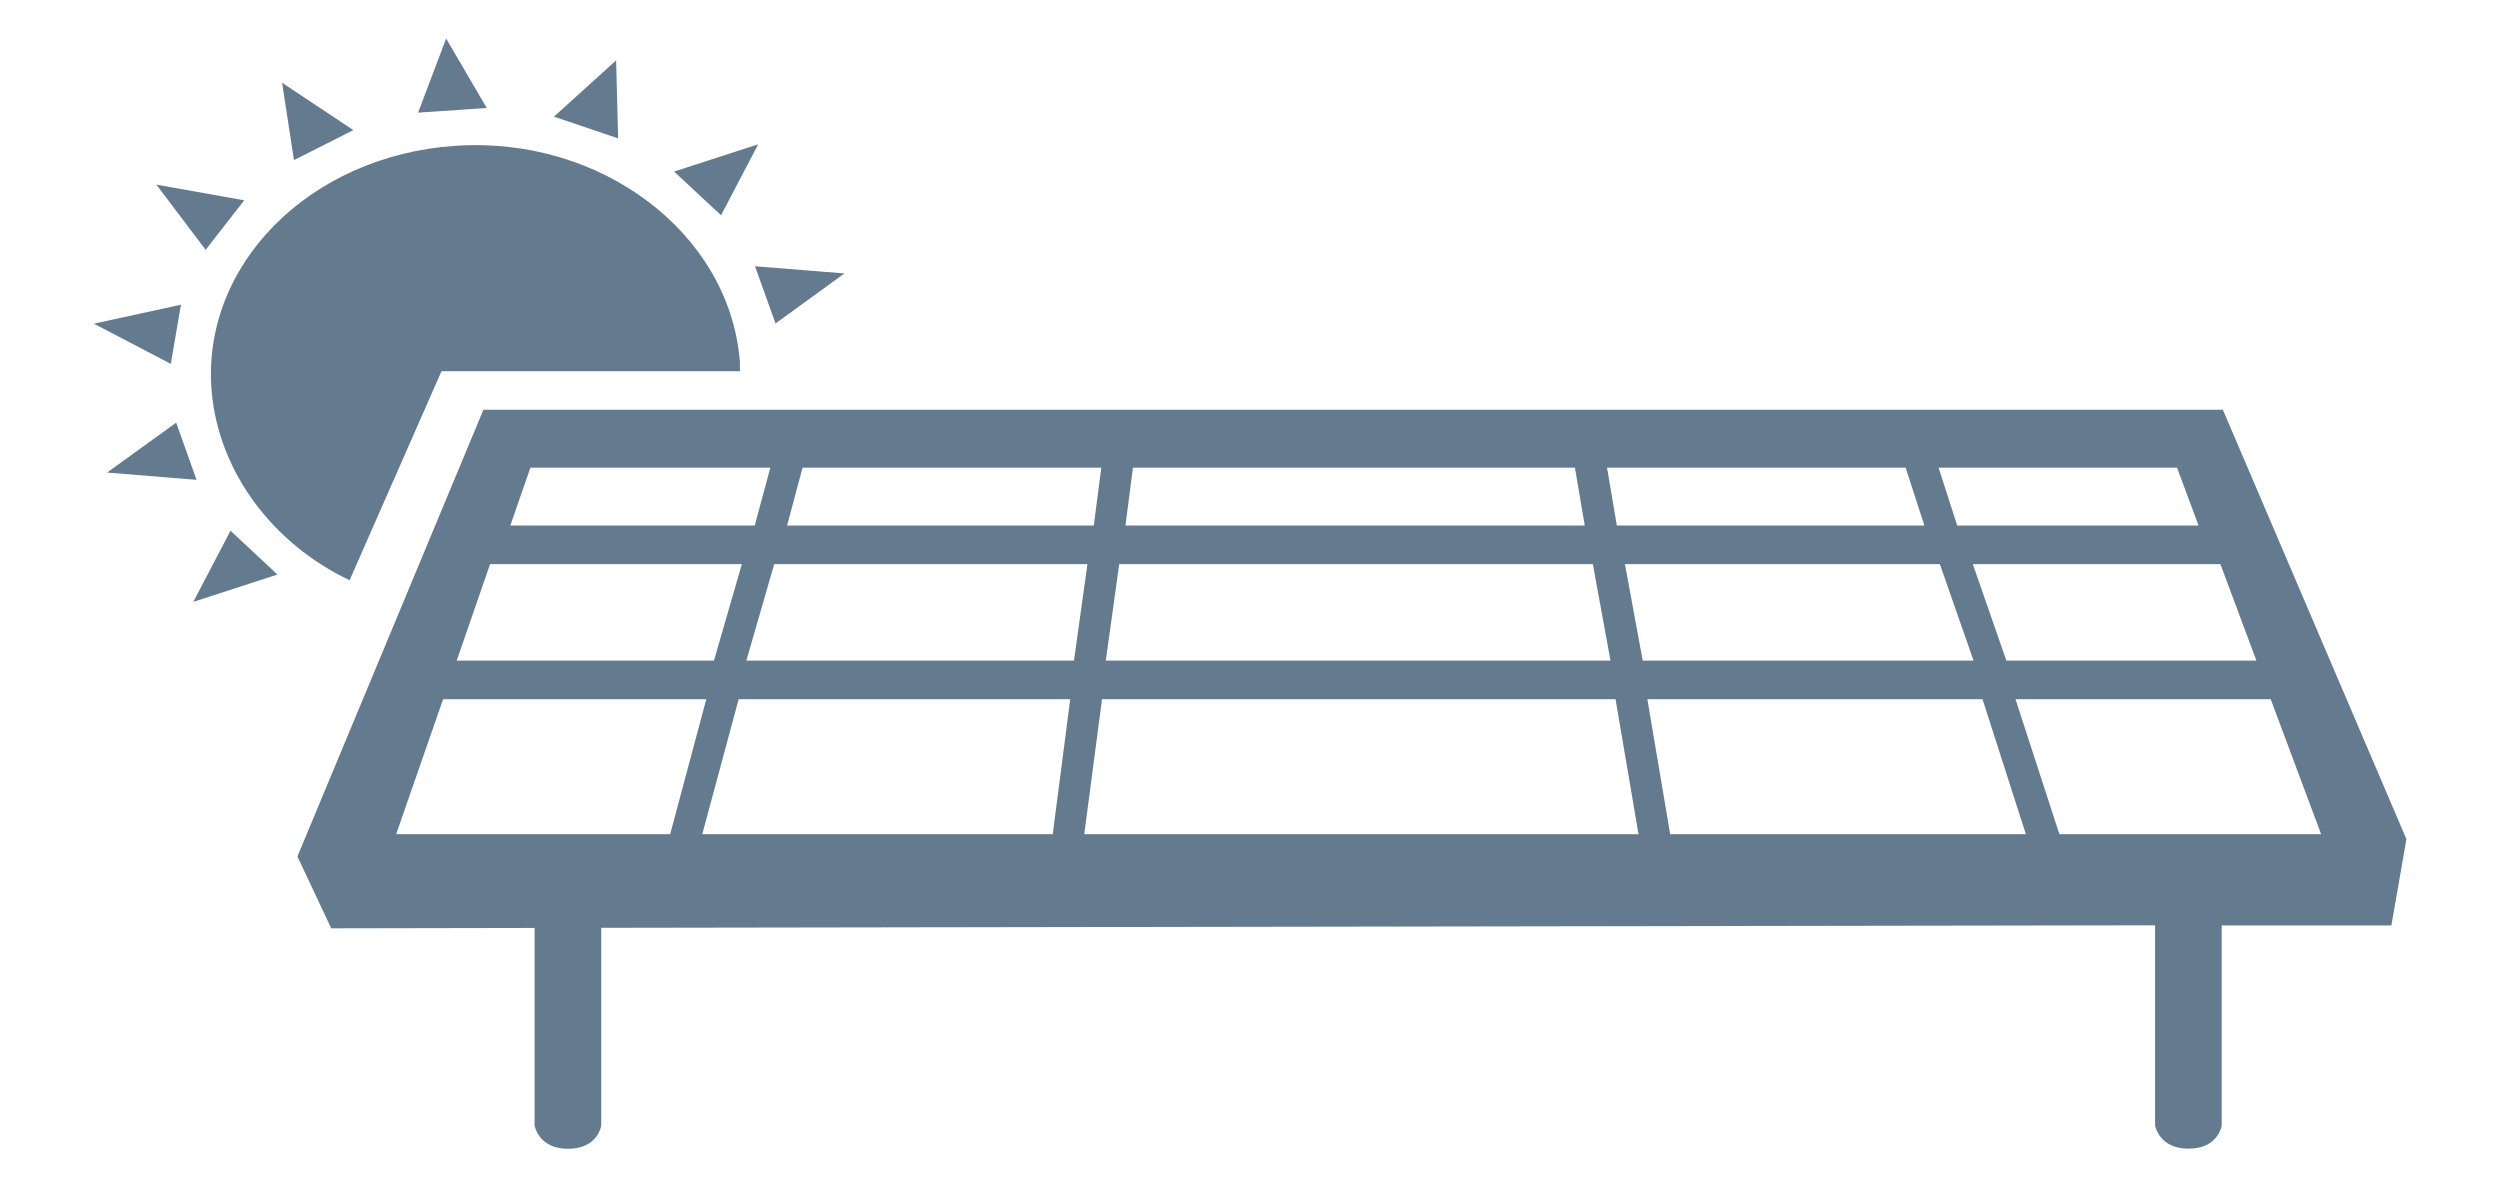 <?xml version='1.0' encoding='utf-8'?>
<!DOCTYPE svg PUBLIC '-//W3C//DTD SVG 1.1//EN' 'http://www.w3.org/Graphics/SVG/1.1/DTD/svg11.dtd'>
<!-- Generated by IcoMoon.io -->
<svg width="512" version="1.1" xmlns="http://www.w3.org/2000/svg" height="243" xmlns:xlink="http://www.w3.org/1999/xlink" xmlns:atv="http://webmi.atvise.com/2007/svgext">
 <defs/>
 <g id="id_1" atv:refpx="255.991" atv:refpy="121.502" transform="matrix(0.925,0,0,0.804,19.235,-60.805)">
  <path fill="#647A8F" id="id_0" atv:refpx="256" atv:refpy="226.848" d="M115.616,91.008L101.856,105.344L116.064,110.88ZM33.28,126.656L13.824,122.656L24.736,139.264ZM77.984,85.44L71.776,104.32L86.976,103.136ZM150.912,158.016L166.176,145.28L146.368,143.456ZM147.072,112.384L128.448,119.328L138.848,130.464ZM57.44,108.768L41.664,96.704L44.288,116.416ZM76.96,170.176L143.04,170.176C143.007,165.248 143.04,167.872 142.976,167.232C140.512,134.976 112.32,110.271 80.032,112.768C47.744,115.264 23.616,143.168 26.08,175.456C27.68,196.032 39.744,214.24 56.608,223.424ZM19.264,153.248L0,158.079L17.024,168.32ZM471.36,180L86.24,180L45.056,293.792L52.544,312.096L97.568,312L97.568,362.336C97.568,362.336 98.4,368.256 104.96,368.256C111.616,368.256 112.32,362.336 112.32,362.336L112.32,311.968L456.352,311.328L456.352,362.304C456.352,362.304 457.183,368.224 463.744,368.224C470.4,368.224 471.104,362.304 471.104,362.304L471.104,311.36L508.671,311.36L511.999,289.376ZM478.784,243.904L423.424,243.904L416,219.328L470.816,219.328ZM461.216,194.752L465.984,209.504L412.544,209.504L408.416,194.752ZM401.12,194.752L405.28,209.504L337.184,209.504L335.008,194.752ZM230.048,194.752L327.904,194.752L330.08,209.504L228.384,209.504ZM227.008,219.328L331.872,219.328L335.776,243.904L224.032,243.904ZM156.896,194.752L223.04,194.752L221.376,209.504L153.472,209.504ZM96.64,194.752L149.76,194.752L146.304,209.504L92.192,209.504ZM87.712,219.328L143.456,219.328L137.28,243.904L80.32,243.904ZM66.912,288.128L77.312,253.727L135.584,253.727L127.584,288.128ZM212.288,288.128L134.688,288.128L142.752,253.727L216.16,253.727ZM144.448,243.904L150.624,219.328L219.968,219.328L216.992,243.904ZM219.264,288.128L223.2,253.727L336.896,253.727L341.984,288.128ZM338.976,219.328L408.704,219.328L416.16,243.904L342.912,243.904ZM348.992,288.128L343.936,253.727L418.144,253.727L427.744,288.128ZM435.168,288.128L425.44,253.727L481.952,253.727L493.12,288.128ZM22.016,228.928L40.64,221.984L30.24,210.816ZM18.208,183.296L2.911,196L22.72,197.856Z"/>
 </g>
</svg>
